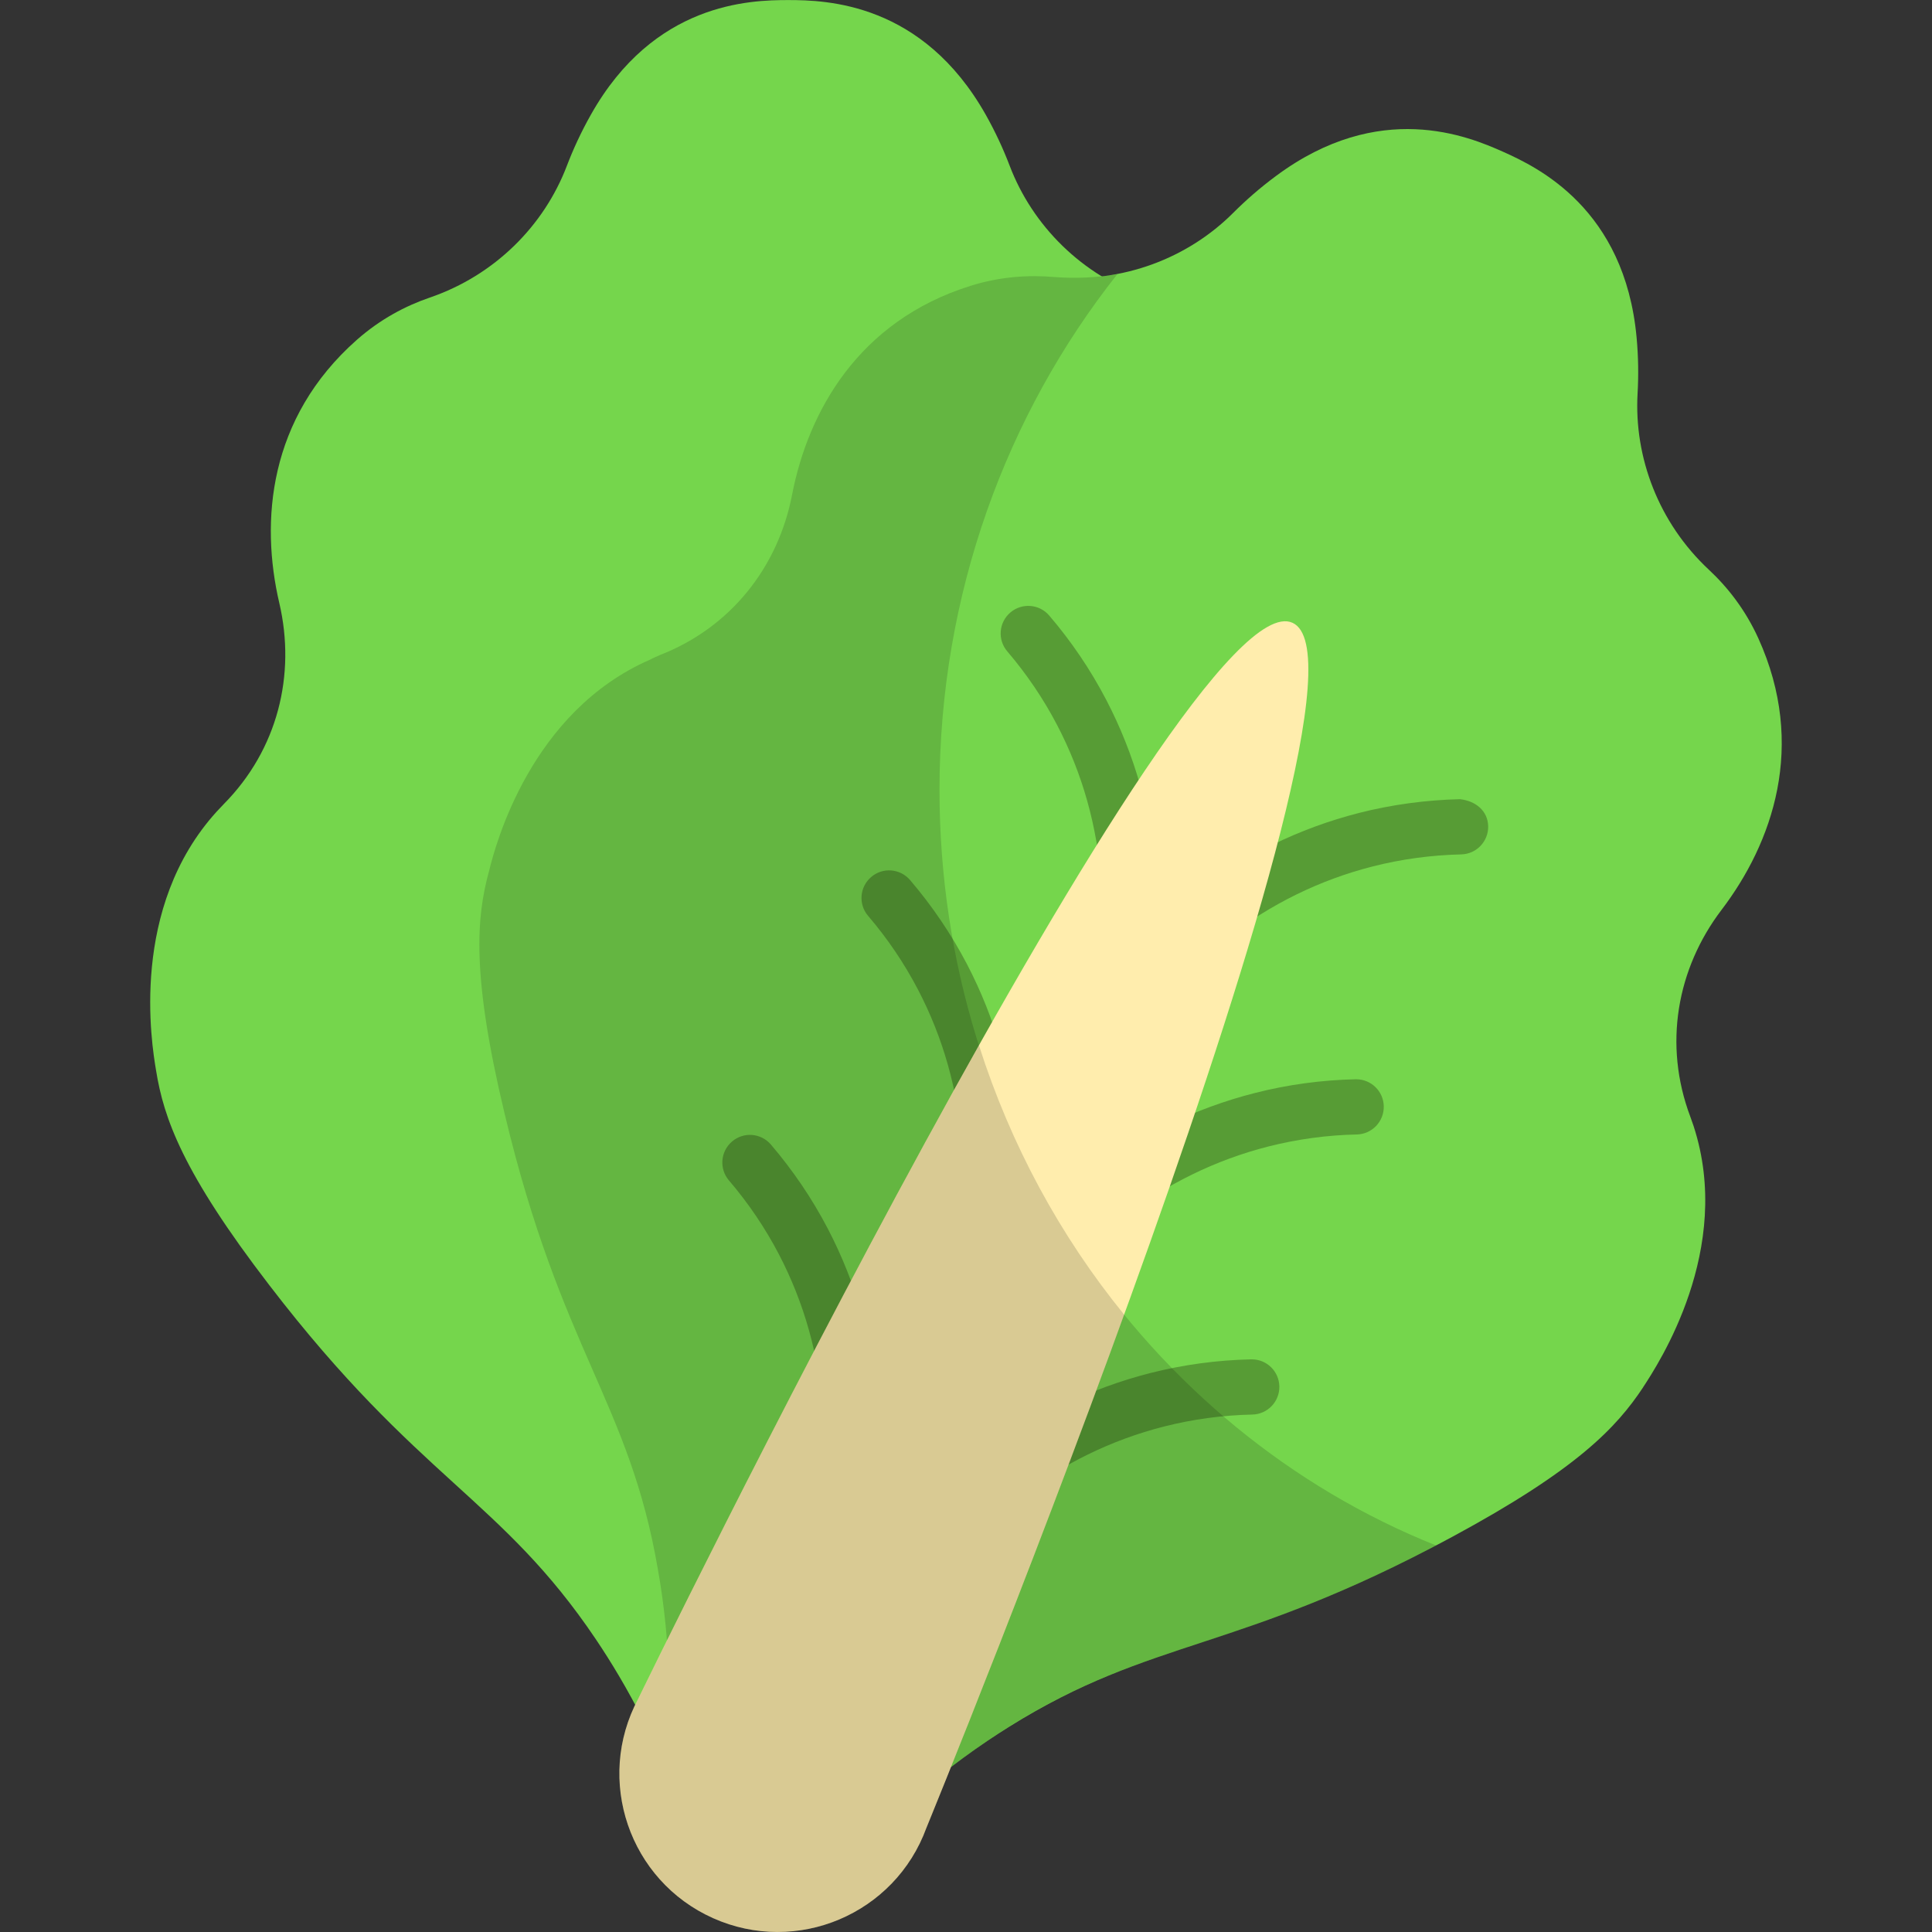 <svg id="Lettuce" enable-background="new 0 0 64 64" viewBox="0 0 64 64" xmlns="http://www.w3.org/2000/svg"><rect x="0" y="0" width="64" height="64" fill="#333333" stroke="none"/><g><path d="m47.056 35.466c-.262 1.569-.877 3.368-3.753 7.109-4.956 6.449-7.679 7.052-10.826 11.731-.985 1.467-2.212 3.631-3.186 6.64-.446 1.376-1.735 2.307-3.182 2.307h-0c-1.446 0-2.736-.931-3.182-2.307-.974-3.008-2.2-5.173-3.186-6.639-3.147-4.679-5.87-5.282-10.817-11.731-2.876-3.741-3.5-5.54-3.753-7.109-.154-.909-.886-5.397 2.008-8.583.078-.086.156-.169.235-.249 1.784-1.804 2.393-4.281 1.839-6.655-.633-2.708-.367-6.127 2.566-8.721.778-.687 1.616-1.127 2.42-1.402 2.152-.738 3.783-2.382 4.537-4.359.208-.546.469-1.116.794-1.692 2.089-3.722 5.274-3.804 6.539-3.804s4.45.082 6.548 3.804c.323.574.583 1.142.79 1.685.754 1.98 2.386 3.628 4.54 4.366.804.276 1.642.716 2.421 1.403 2.93 2.591 3.195 6.006 2.563 8.712-.557 2.382.06 4.866 1.851 6.675.076.077.151.156.226.238 2.885 3.186 2.153 7.674 2.008 8.583z" fill="#75d64c"/><g><path d="m54.431 45.956c-.88 1.325-2.176 2.716-6.329 4.957-7.158 3.864-9.889 3.302-14.672 6.288-1.857 1.161-4.49 3.149-7.153 6.601l-4.623-2.068c.798-4.287.525-7.574.152-9.733-.963-5.556-3.202-7.218-5.085-15.125-1.098-4.589-.933-6.486-.524-8.022.231-.893 1.394-5.288 5.337-7.015.106-.047.211-.09.316-.131 2.365-.918 3.933-2.931 4.396-5.324.528-2.731 2.166-5.743 5.903-6.914.991-.309 1.935-.369 2.782-.292 2.265.205 4.426-.63 5.921-2.127.413-.413.884-.827 1.416-1.221 3.427-2.545 6.367-1.319 7.522-.803s4.028 1.892 4.424 6.146c.061.656.066 1.28.033 1.861-.12 2.115.697 4.286 2.362 5.839.622.58 1.207 1.324 1.637 2.269 1.616 3.562.465 6.787-1.218 8.999-1.481 1.947-1.932 4.466-1.035 6.849.038.101.074.204.109.31 1.333 4.087-1.168 7.884-1.672 8.655z" fill="#75d64c"/><g fill="#579c35"><path d="m37.393 30.073c-.475 0-.875-.367-.911-.848-.132-1.851-.625-3.602-1.462-5.204-.454-.87-1.01-1.691-1.652-2.443-.329-.383-.283-.961.101-1.288.383-.327.96-.284 1.288.101.732.855 1.366 1.792 1.884 2.784.954 1.826 1.514 3.817 1.666 5.919.036.504-.343.942-.846.978-.023.002-.045.003-.068.003z"/><path d="m32.784 38.836c-.475 0-.876-.368-.911-.848-.134-1.85-.626-3.602-1.462-5.204-.454-.87-1.01-1.692-1.653-2.444-.329-.383-.283-.961.101-1.288.382-.329.96-.283 1.288.101.732.856 1.366 1.793 1.885 2.785.953 1.826 1.512 3.817 1.664 5.919.037.504-.342.941-.846.979-.022.002-.045.002-.067.002z"/><path d="m28.174 47.598c-.475 0-.876-.368-.911-.848-.134-1.85-.626-3.6-1.463-5.205-.454-.868-1.009-1.689-1.652-2.441-.329-.384-.283-.961.101-1.289.382-.33.96-.284 1.288.1.732.857 1.366 1.793 1.884 2.784.954 1.829 1.514 3.82 1.665 5.92.037.504-.342.941-.846.979-.022.002-.045.002-.067.002z"/><path d="m40.068 31.269c-.273 0-.543-.122-.723-.355-.309-.4-.236-.974.164-1.283 1.67-1.288 3.527-2.197 5.521-2.704 1.08-.274 2.202-.426 3.332-.453.525.057.923.389.936.893.011.505-.388.924-.893.936-.993.023-1.977.156-2.925.397-1.752.444-3.384 1.244-4.854 2.379-.166.128-.363.19-.559.19z"/><path d="m36.609 40.547c-.273 0-.543-.121-.723-.355-.309-.4-.236-.973.164-1.282 1.664-1.288 3.523-2.196 5.523-2.704 1.087-.277 2.209-.429 3.332-.454h.02c.496 0 .904.396.914.895.011.504-.389.923-.895.934-.986.021-1.968.155-2.921.396-1.755.446-3.389 1.246-4.855 2.379-.166.129-.362.191-.559.191z"/><path d="m33.152 49.823c-.274 0-.545-.121-.725-.355-.308-.4-.234-.975.165-1.282 1.669-1.288 3.526-2.198 5.522-2.704 1.082-.275 2.204-.427 3.332-.452h.02c.496 0 .904.396.914.895.011.504-.389.923-.895.934-.991.021-1.973.155-2.921.395-1.752.445-3.386 1.245-4.854 2.379-.167.129-.363.191-.558.191z"/></g><path d="m47.579 51.196c-6.784 3.566-9.49 3.09-14.153 5.998-1.847 1.17-4.48 3.163-7.15 6.601l-4.626-2.066c.805-4.279.53-7.57.146-9.728-.951-5.559-3.2-7.223-5.083-15.122-1.097-4.59-.933-6.491-.512-8.027.219-.896 1.39-5.285 5.339-7.003.091-.055.201-.091.311-.146 2.359-.914 3.931-2.926 4.389-5.321.53-2.725 2.176-5.742 5.906-6.912.988-.311 1.938-.366 2.779-.293.713.055 1.408.018 2.085-.091-3.675 4.645-5.888 10.606-5.888 17.079-0 11.429 6.839 21.193 16.457 25.033z" opacity=".15"/><path d="m42.814 20.63c-3.564-1.594-21.674 35.648-21.674 35.648-1.437 2.682-.297 6.021 2.481 7.263h0c2.778 1.242 6.026-.133 7.068-2.992 0 0 15.689-38.325 12.125-39.919z" fill="#ffedad"/><path d="m37.24 43.55c-2.26 6.22-4.56 12.04-5.74 14.99l-.01.01c-.5 1.27-.8 2-.8 2-.78 2.14-2.8 3.45-4.93 3.45-.71 0-1.44-.15-2.14-.46-2.78-1.24-3.92-4.58-2.48-7.26 0 0 .35-.72.96-1.95 1.85-3.73 6.1-12.19 10.33-19.7 1.05 3.3 2.7 6.33 4.81 8.92z" opacity=".15"/></g></g></svg>